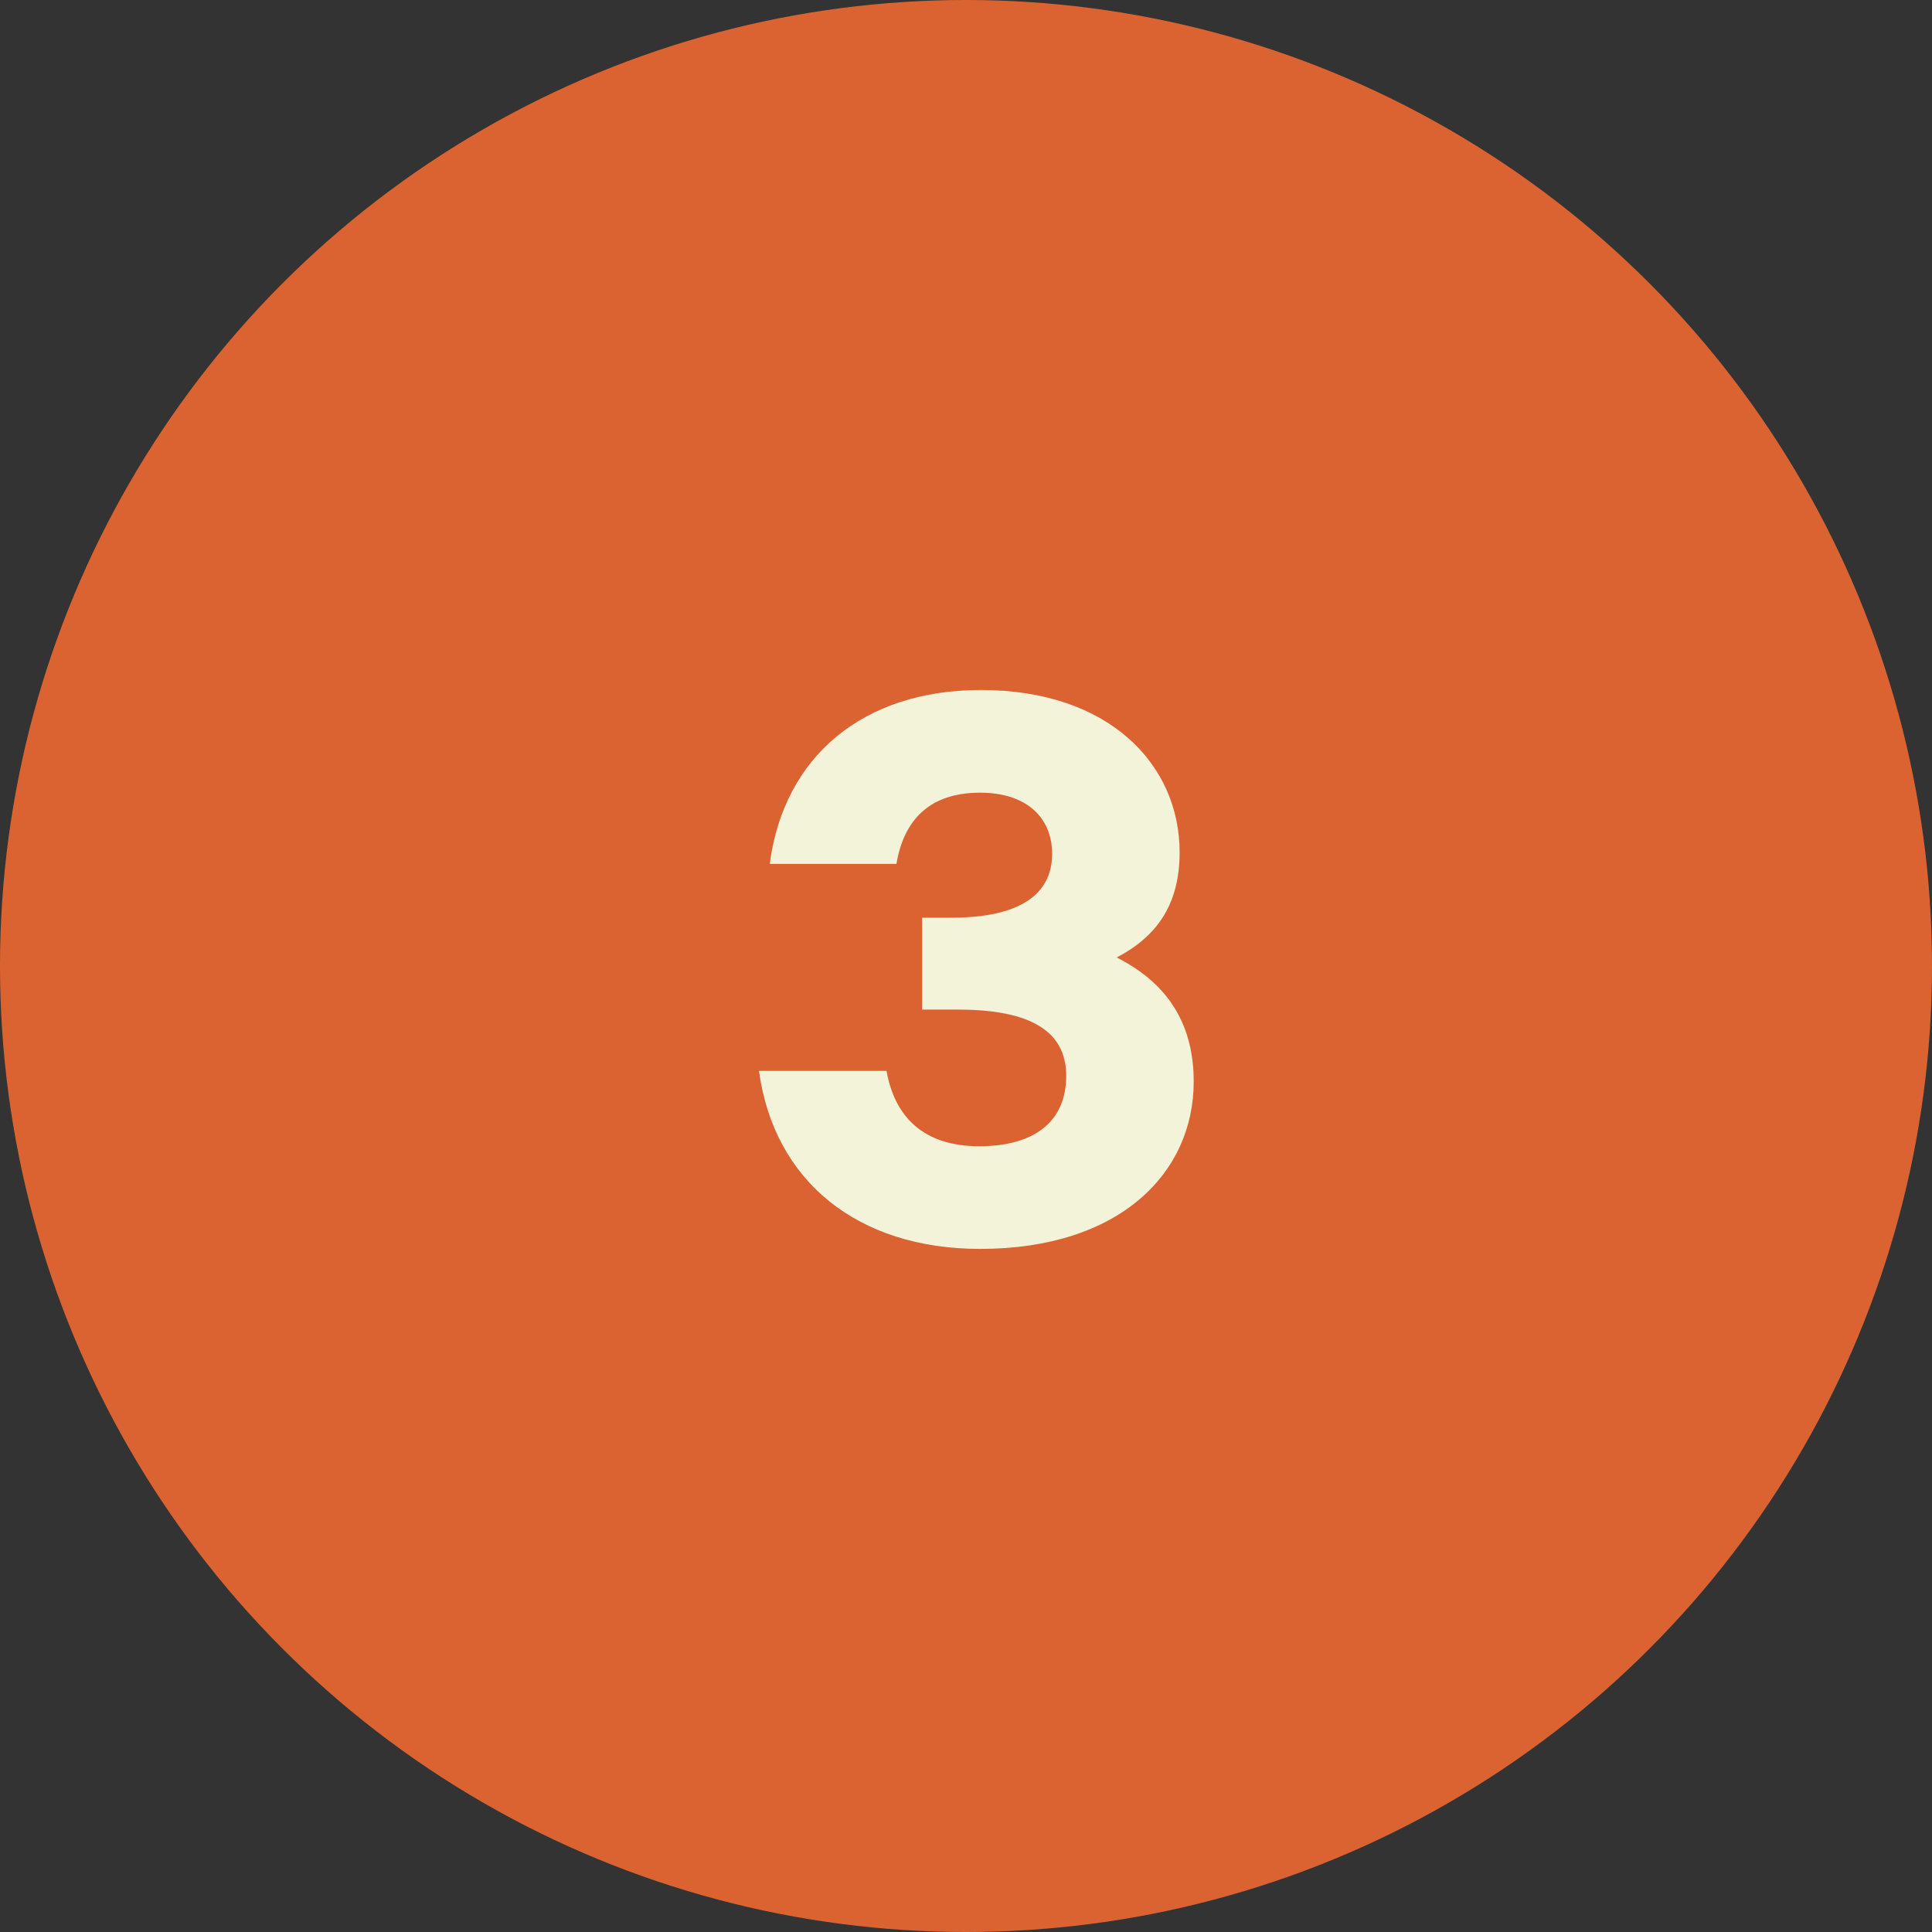 <?xml version="1.0" encoding="UTF-8"?>
<svg xmlns="http://www.w3.org/2000/svg" width="56" height="56" viewBox="0 0 56 56" fill="none">
  <rect x="0" y="0" width="56" height="56" fill="#333333" stroke="none"/>
  <circle cx="28" cy="28" r="28" fill="#DB6332"></circle>
  <path d="M34.6 31.352C34.6 33.992 32.464 36.2 28.408 36.2C24.856 36.2 22.432 34.232 22 31.04H25.696C25.936 32.384 26.776 33.224 28.384 33.224C29.992 33.224 30.904 32.504 30.904 31.184C30.904 30.152 30.256 29.264 27.784 29.264H26.728V26.6H27.568C30.04 26.6 30.496 25.568 30.496 24.752C30.496 23.672 29.728 22.976 28.408 22.976C26.968 22.976 26.2 23.744 25.984 25.04H22.312C22.72 21.92 25.024 20 28.432 20C32.176 20 34.192 22.184 34.192 24.704C34.192 26.12 33.616 27.104 32.368 27.752C33.928 28.544 34.6 29.768 34.6 31.352Z" fill="#F2F3D9"></path>
</svg>
